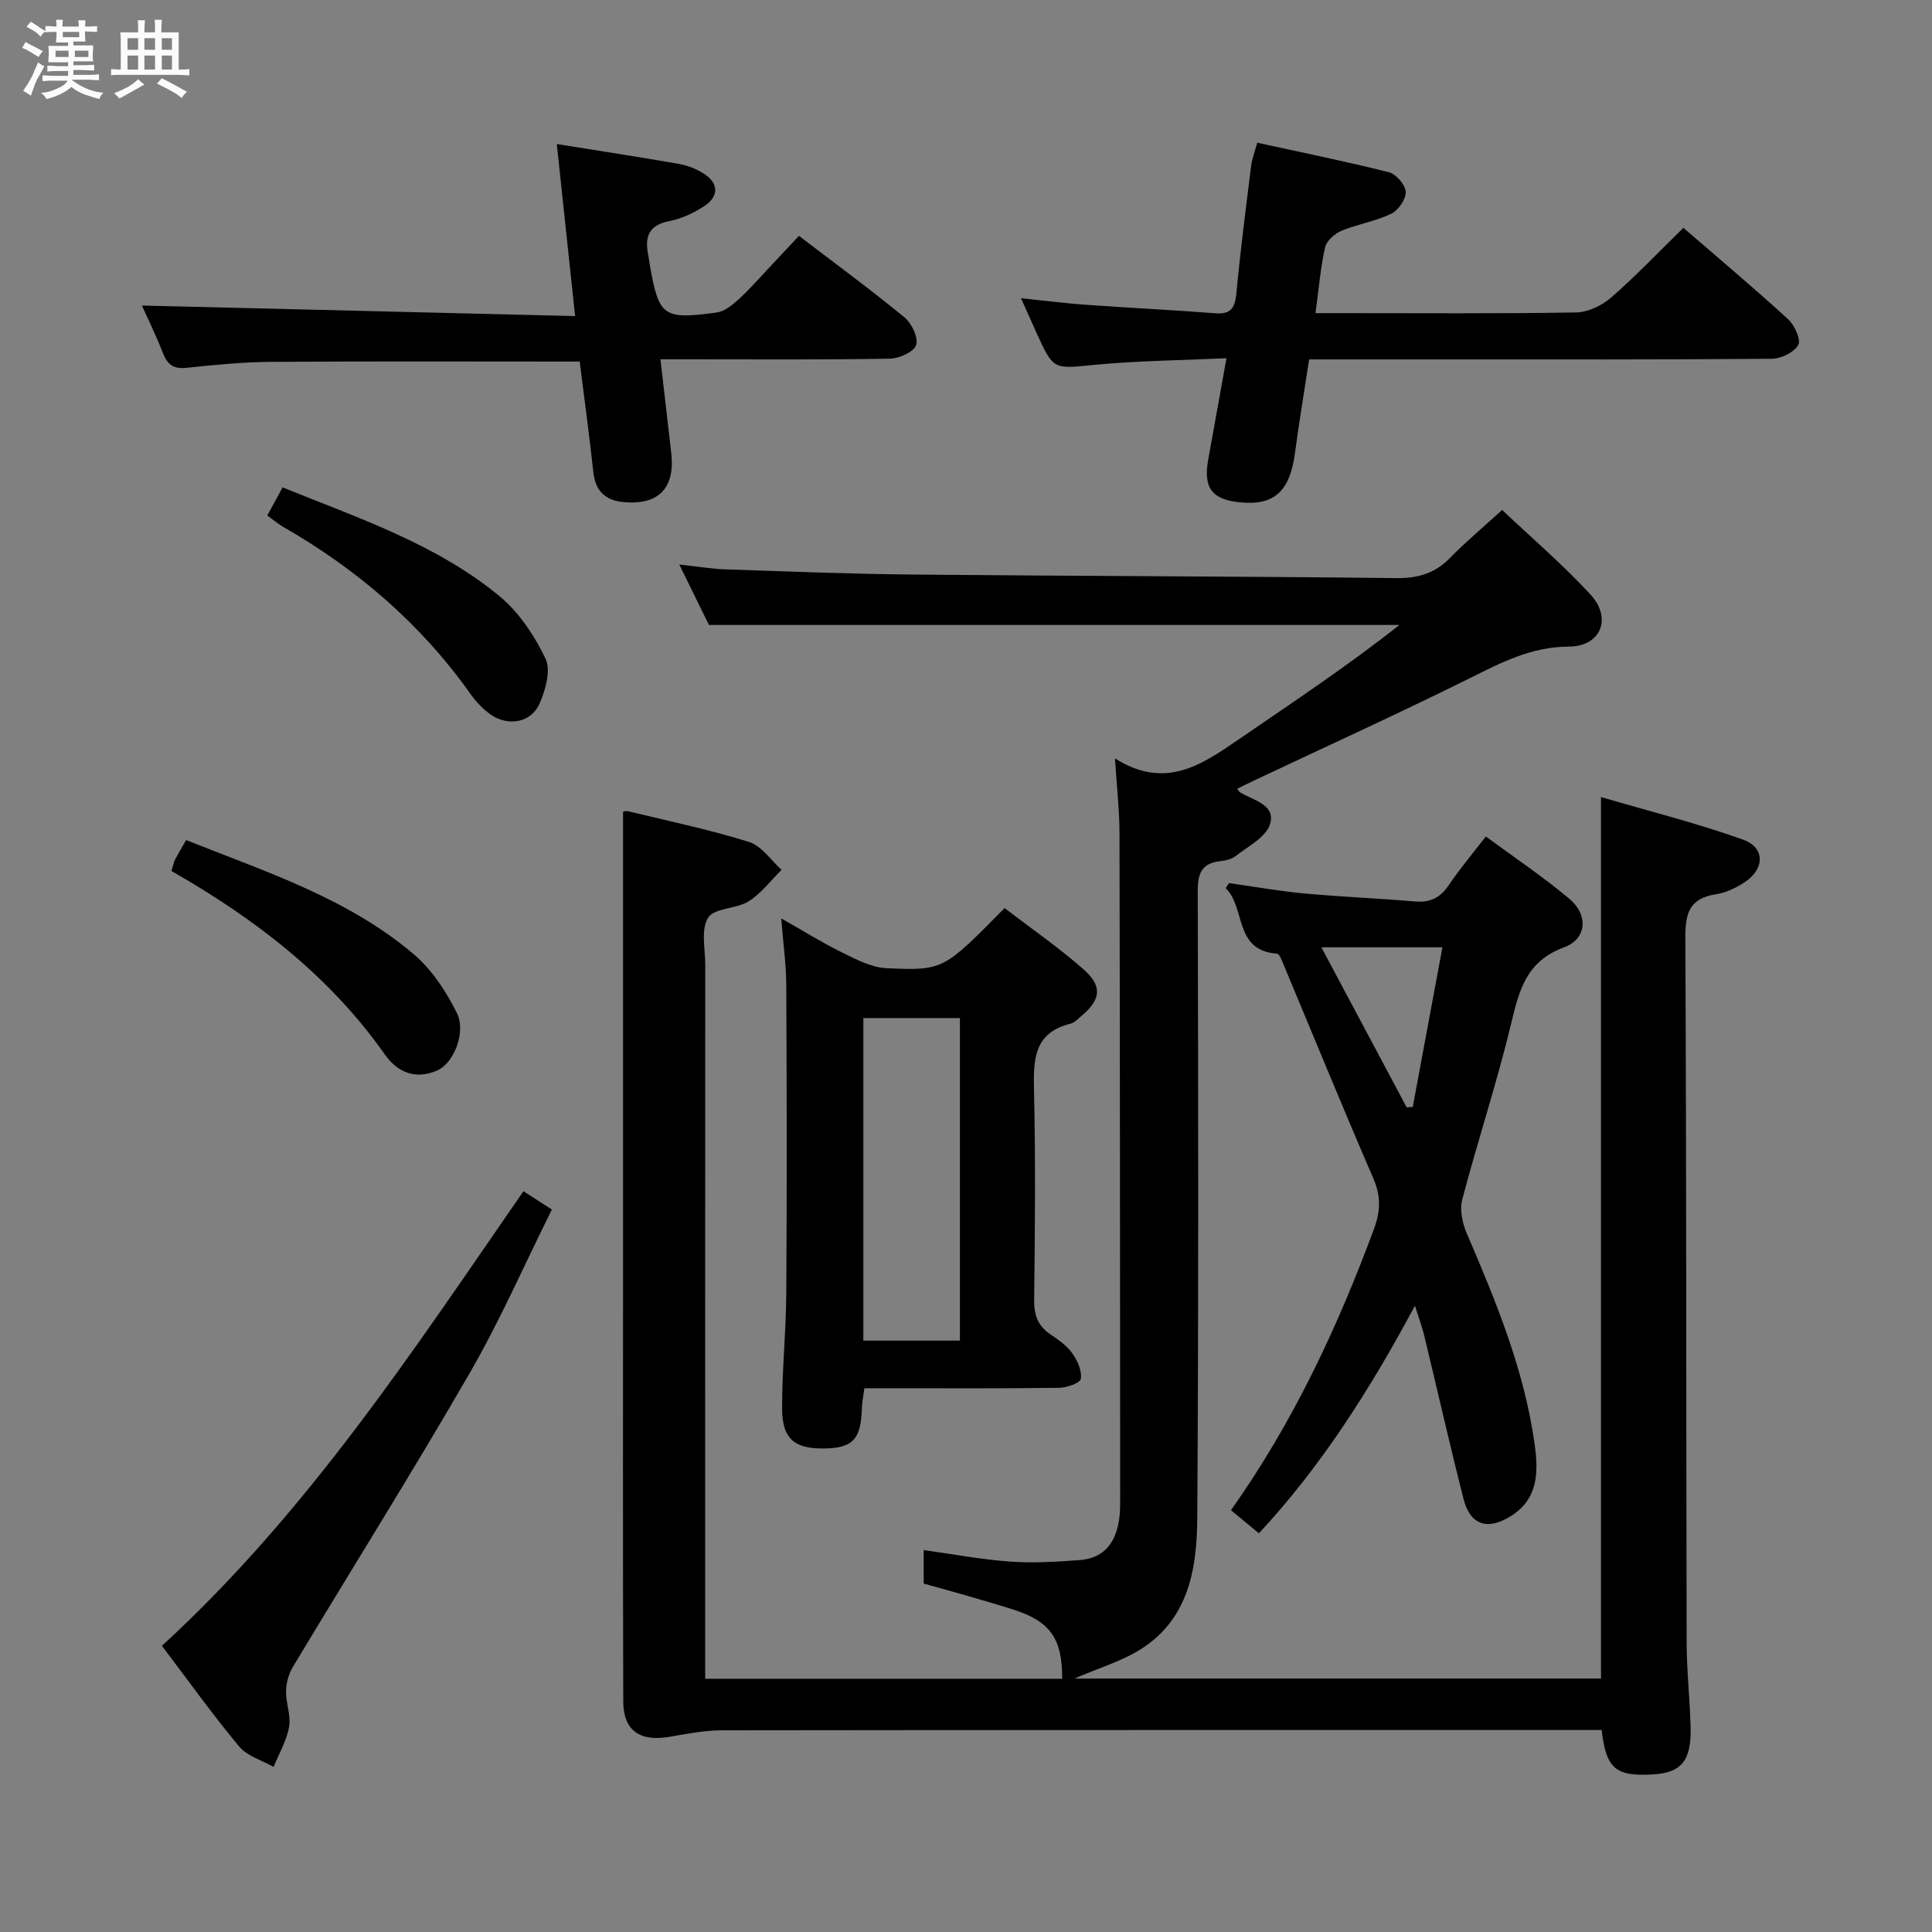 <svg enable-background="new 0 0 400 400" viewBox="0 0 400 400" xmlns="http://www.w3.org/2000/svg"><rect x="0" y="0" width="400" height="400" fill="#808080" stroke="none"/><path d="m6.8 9.5c.6.3 1.3.7 2.1 1.1-.4.4-.7.8-.9 1.2-.7-.4-1.3-.8-1.8-1.1s-1.1-.6-1.6-.8c.2-.4.5-.8.7-1.2.4.2.8.5 1.5.8zm.9 6.9c-.3.6-.5 1.1-.7 1.7s-.4 1.1-.6 1.7c-.6-.4-1.1-.7-1.6-1 .7-1 1.2-1.8 1.5-2.4.3-.5.6-1.1.8-1.7.3-.6.5-1.2.8-1.8.3.3.8.6 1.3.8-.7 1.3-1.2 2.2-1.5 2.7zm.1-11c.4.3 1 .7 1.7 1.1-.5.2-.8.6-1.1 1.1-.5-.6-1-1-1.4-1.2s-.9-.6-1.5-.8c.2-.4.5-.7.9-1.1.5.3.9.6 1.4.9zm10.5 13.1c1 .4 2 .6 3.1.7-.4.4-.7.8-.8 1.3-.9-.2-1.9-.6-3-.9-1-.4-2-.9-2.8-1.6-.5.4-1.1.9-1.9 1.3s-1.9.9-3.3 1.2c-.1-.3-.5-.8-1.1-1.3 1 0 2.1-.3 3.2-.8 1.2-.5 1.9-1 2.3-1.7h-3.2c-.4 0-1 0-2 .1v-1.2c1 0 1.7.1 2 .1h3.3v-1h-2.3c-.2 0-.9 0-2 .1v-1.2c1.2 0 1.9.1 2 .1h2.3v-.8h-4.1c0-.7.1-1.2.1-1.6 0-.5 0-1.1-.1-1.8h4.1v-.7h-2.5c0-.6.1-1.1.1-1.6v-.6h-.5c-.4 0-1 0-1.8.1v-1.3c1.2 0 1.9.1 2.1.1h.2c0-.3 0-.8-.1-1.4h1.4c0 .6-.1 1-.1 1.4h3.4c0-.4 0-.8-.1-1.3h1.5c0 .4-.1.9-.1 1.3.7 0 1.5 0 2.5-.1v1.2c-1 0-1.8-.1-2.5-.1v.6c0 .3 0 .8.1 1.5h-2.5v.8h4.1c0 .7-.1 1.3-.1 1.8s0 1 .1 1.5h-4.1v.8h1.4c.8 0 1.8 0 2.9-.1v1.2c-1 0-1.9-.1-2.8-.1h-1.5v1h3.2c.3 0 1 0 2.1-.1v1.2c-1.1 0-1.8-.1-2.1-.1h-3.4l-.1.1c1.4 1 2.4 1.5 3.4 1.9zm-4.1-6.7v-1.3h-2.7v1.3zm2.2-4.1v-1.1h-3.4v1.1zm1.9 4.1v-1.3h-2.8v1.3z" fill="#fafbfc"/><path d="m37 6.7v2.3 5.4c1 0 1.8 0 2.2-.1v1.3c-.6 0-1.5-.1-2.5-.1h-11.9c-.7 0-1.3 0-1.8.1v-1.3c.5 0 1.1.1 2 .1v-5.2c0-1 0-1.8-.1-2.5h3.7c0-1.3 0-2.1-.1-2.5h1.5c0 .4-.1 1.3-.1 2.5h2.2c0-1.2 0-2.1-.1-2.6h1.5c0 .4-.1 1.3-.1 2.6zm-12.3 13.7c-.3-.4-.7-.8-1.1-1.1 1.1-.4 2.1-.9 2.9-1.3.8-.5 1.5-1 2.1-1.6.4.4.9.8 1.3 1.1-2.5 1.4-4.2 2.4-5.2 2.9zm3.9-10.1v-2.4h-2.2v2.4zm0 4.1v-2.9h-2.2v2.9zm3.5-4.1v-2.4h-2.2v2.4zm0 4.1v-2.9h-2.2v2.9zm.4 2.9 1-1.1c.6.3 1.4.7 2.5 1.3s2 1.1 2.7 1.5c-.4.4-.8.8-1.1 1.3-.8-.8-2.5-1.7-5.1-3zm3.1-7v-2.4h-2.1v2.4zm0 4.1v-2.9h-2.1v2.9z" fill="#fafbfc"/><g fill="#000001"><path d="m230.84 157.01c10.37 6.59 17.92 1.36 25.61-3.92 11.19-7.69 22.52-15.18 33.28-23.7-47.52 0-95.03 0-142.95 0-1.78-3.63-3.75-7.64-6.14-12.51 3.66.39 6.63.9 9.61 1 12.97.44 25.95.95 38.92 1.08 33.31.31 66.62.35 99.93.73 4.5.05 7.98-.98 11.11-4.18 3.25-3.33 6.84-6.32 10.79-9.93 6.15 5.83 12.61 11.33 18.31 17.53 4.51 4.9 2.12 10.74-4.48 10.76-7.75.02-13.96 3.28-20.54 6.55-14.87 7.38-29.99 14.26-45.01 21.35-1.04.49-2.07 1.02-3.16 1.55.31.35.47.64.72.79 2.77 1.62 7.39 2.55 6.08 6.59-.87 2.69-4.55 4.53-7.12 6.56-.85.67-2.15.92-3.27 1.05-3.75.45-4.56 2.55-4.55 6.13.1 43.32.19 86.65-.1 129.97-.07 10.43-1.82 20.88-11.8 27.11-3.89 2.43-8.45 3.77-13.62 6h109.01c0-60.27 0-120.76 0-182.5 9.98 2.93 19.89 5.4 29.44 8.83 4.59 1.65 4.46 6.09.28 8.82-1.77 1.16-3.86 2.17-5.92 2.48-5.4.82-6.36 3.82-6.34 8.9.24 48.65.16 97.31.27 145.97.01 5.81.66 11.61.82 17.43.2 7.15-1.89 9.62-8.01 9.94-7.53.4-9.49-1.23-10.4-9.21-1.7 0-3.47 0-5.25 0-58.99 0-117.98-.02-176.97.06-3.62.01-7.25.75-10.84 1.36-6.09 1.02-9.49-1.31-9.51-7.32-.1-32.49-.04-64.99-.04-97.48 0-28.76 0-57.53 0-86.7-.19.03.46-.28 1.01-.15 8.39 2.03 16.86 3.8 25.08 6.37 2.59.81 4.51 3.78 6.73 5.77-2.25 2.22-4.22 4.89-6.84 6.53-2.56 1.6-7.07 1.33-8.37 3.38-1.53 2.41-.6 6.43-.6 9.75-.02 47.16-.01 94.32-.01 141.47v6.35h73.91c.04-8.33-2.46-11.88-10.13-14.33-3.16-1.01-6.34-1.92-9.53-2.85-3-.87-6.01-1.69-9.01-2.53 0-2.39 0-4.5 0-6.93 6.15.85 12 1.96 17.9 2.38 4.76.34 9.59.04 14.36-.31 5.43-.39 7.7-4.03 8.28-9.01.15-1.32.14-2.66.14-3.99-.03-45.82-.04-91.65-.14-137.47 0-4.77-.56-9.54-.94-15.52z"/><path d="m254.45 182.84c5.22.73 10.42 1.66 15.66 2.15 7.6.7 15.24.99 22.85 1.65 3.2.28 5.29-.82 7.06-3.47 2.21-3.3 4.8-6.35 7.61-9.99 5.92 4.37 11.84 8.34 17.28 12.89 3.98 3.33 3.66 8.33-1.09 10.07-7.84 2.88-9.29 8.87-10.96 15.82-2.94 12.23-6.92 24.22-10.12 36.39-.56 2.12.03 4.88.93 6.99 6.05 14.07 11.88 28.21 14.04 43.51.81 5.73.88 11.46-4.96 15.08-4.82 2.99-8.37 1.8-9.74-3.58-2.86-11.26-5.43-22.59-8.15-33.88-.42-1.72-1.05-3.39-1.91-6.13-9.37 17.43-19.36 33.19-32.31 47.12-2.06-1.71-3.84-3.18-5.78-4.79 12.81-18.08 22.01-37.72 29.6-58.2 1.35-3.65 1.48-6.79-.11-10.46-6.34-14.64-12.37-29.41-18.53-44.13-.37-.89-.9-2.41-1.44-2.44-8.98-.62-6.43-9.54-10.62-13.55.21-.35.45-.7.69-1.05zm36.79 46.43c.42-.03.84-.07 1.26-.1 2.05-11.05 4.11-22.1 6.14-33.04-8.67 0-16.44 0-25.06 0 6.21 11.65 11.94 22.39 17.66 33.14z"/><path d="m161.75 190.15c4.87 2.75 8.63 5.12 12.61 7.06 2.91 1.42 6.05 3.1 9.15 3.24 11.86.55 11.87.33 24.47-12.44 5.4 4.14 11.12 8.08 16.3 12.63 4.1 3.6 3.65 6.37-.59 9.89-.64.53-1.29 1.22-2.04 1.41-7.58 1.86-7.72 7.41-7.57 13.78.33 14.49.2 29 .03 43.49-.04 3.19.85 5.38 3.46 7.12 1.65 1.1 3.37 2.34 4.49 3.93 1.04 1.48 1.97 3.59 1.71 5.22-.14.87-2.91 1.83-4.51 1.85-11.5.16-23 .09-34.49.09-1.81 0-3.63 0-5.81 0-.2 1.57-.47 2.82-.51 4.09-.21 6.62-1.92 8.38-8.2 8.38-5.79 0-8.29-2.06-8.32-8.13-.04-7.97.81-15.94.86-23.91.14-21.33.1-42.66 0-63.99-.03-4.23-.63-8.44-1.04-13.71zm36.99 87.41c0-22.56 0-44.51 0-66.78-6.73 0-13.27 0-19.99 0v66.78z"/><path d="m253.93 74.17c-9.56.44-18.5.51-27.36 1.37-8.47.82-8.43 1.18-11.99-6.67-.94-2.08-1.87-4.17-3.2-7.13 5.01.52 9.19 1.06 13.4 1.36 8.95.64 17.91 1.07 26.85 1.76 3.42.27 4.09-1.34 4.37-4.34.82-8.76 1.96-17.49 3.04-26.22.18-1.43.74-2.82 1.26-4.75 9.26 2.03 18.33 3.85 27.28 6.12 1.48.38 3.4 2.62 3.46 4.07.06 1.51-1.54 3.81-3.01 4.52-3.26 1.56-6.97 2.14-10.33 3.54-1.39.58-3.05 2.07-3.36 3.43-.94 4.17-1.28 8.47-1.98 13.6h4.97c16.32 0 32.65.13 48.97-.14 2.46-.04 5.34-1.41 7.25-3.07 5.12-4.46 9.81-9.4 14.98-14.45 7.2 6.23 14.56 12.41 21.66 18.9 1.35 1.23 2.73 4.29 2.12 5.36-.88 1.54-3.59 2.84-5.52 2.85-22.65.19-45.31.13-67.96.13-8.99 0-17.97 0-27.79 0-1 6.56-2.08 13.02-2.95 19.51-1.05 7.77-4.27 10.76-11.22 10.1-5.99-.57-7.79-2.98-6.71-8.94 1.17-6.52 2.34-13.03 3.77-20.91z"/><path d="m29.38 63.26c29.63.72 59.32 1.44 89.69 2.18-1.33-12.48-2.53-23.76-3.79-35.62 8.7 1.4 17.01 2.67 25.3 4.12 1.75.31 3.54 1.01 5.05 1.95 3.14 1.96 3.31 4.69.25 6.73-2.17 1.44-4.71 2.66-7.25 3.14-4.36.83-5.19 3.32-4.41 7.08.13.65.2 1.32.31 1.97 1.88 10.7 2.72 11.39 13.81 9.9 1.6-.21 3.22-1.5 4.5-2.66 2.22-2 4.19-4.28 6.25-6.46 2.05-2.17 4.08-4.36 6.32-6.76 7.41 5.66 14.77 11.06 21.82 16.85 1.51 1.24 2.93 4.18 2.45 5.75-.42 1.4-3.51 2.8-5.44 2.83-13.83.24-27.66.13-41.49.13-1.8 0-3.6 0-6.01 0 .79 6.88 1.5 13.13 2.23 19.38.84 7.2-2.55 10.78-9.64 10.21-3.84-.31-6.04-2.16-6.48-6.18-.84-7.72-1.89-15.41-2.83-22.94-21.72 0-42.86-.09-63.99.06-5.81.04-11.62.63-17.41 1.23-2.61.27-3.93-.58-4.86-2.99-1.42-3.67-3.18-7.22-4.38-9.9z"/><path d="m33.52 340.75c30.11-27.61 52-61.08 74.85-94.12 1.88 1.21 3.53 2.27 5.89 3.79-5.66 11.37-10.76 23.05-17.1 34.01-11.8 20.43-24.35 40.42-36.5 60.65-.88 1.46-1.41 3.34-1.44 5.04-.05 2.47 1.05 5.05.63 7.4-.51 2.87-2.09 5.54-3.2 8.3-2.42-1.37-5.46-2.22-7.13-4.22-5.53-6.63-10.55-13.67-16-20.85z"/><path d="m35.5 180.33c.34-1.1.45-1.77.74-2.34.68-1.32 1.46-2.58 2.3-4.06 16.45 6.56 33.37 11.99 47.06 23.58 3.77 3.19 6.76 7.72 8.98 12.2 1.98 3.99-.63 10.35-3.95 11.86-4.47 2.04-8.28.55-10.95-3.25-11.46-16.27-26.78-28.05-44.18-37.99z"/><path d="m55.34 106.73c1.18-2.16 2.12-3.89 3.17-5.83 15.67 6.38 31.77 11.69 44.92 22.54 4.03 3.33 7.23 8.16 9.51 12.92 1.15 2.4.01 6.47-1.22 9.3-1.75 3.99-6.55 4.82-10.19 2.24-1.59-1.13-3.01-2.65-4.14-4.25-10.29-14.51-23.44-25.78-38.8-34.59-.99-.57-1.86-1.33-3.25-2.33z"/></g></svg>